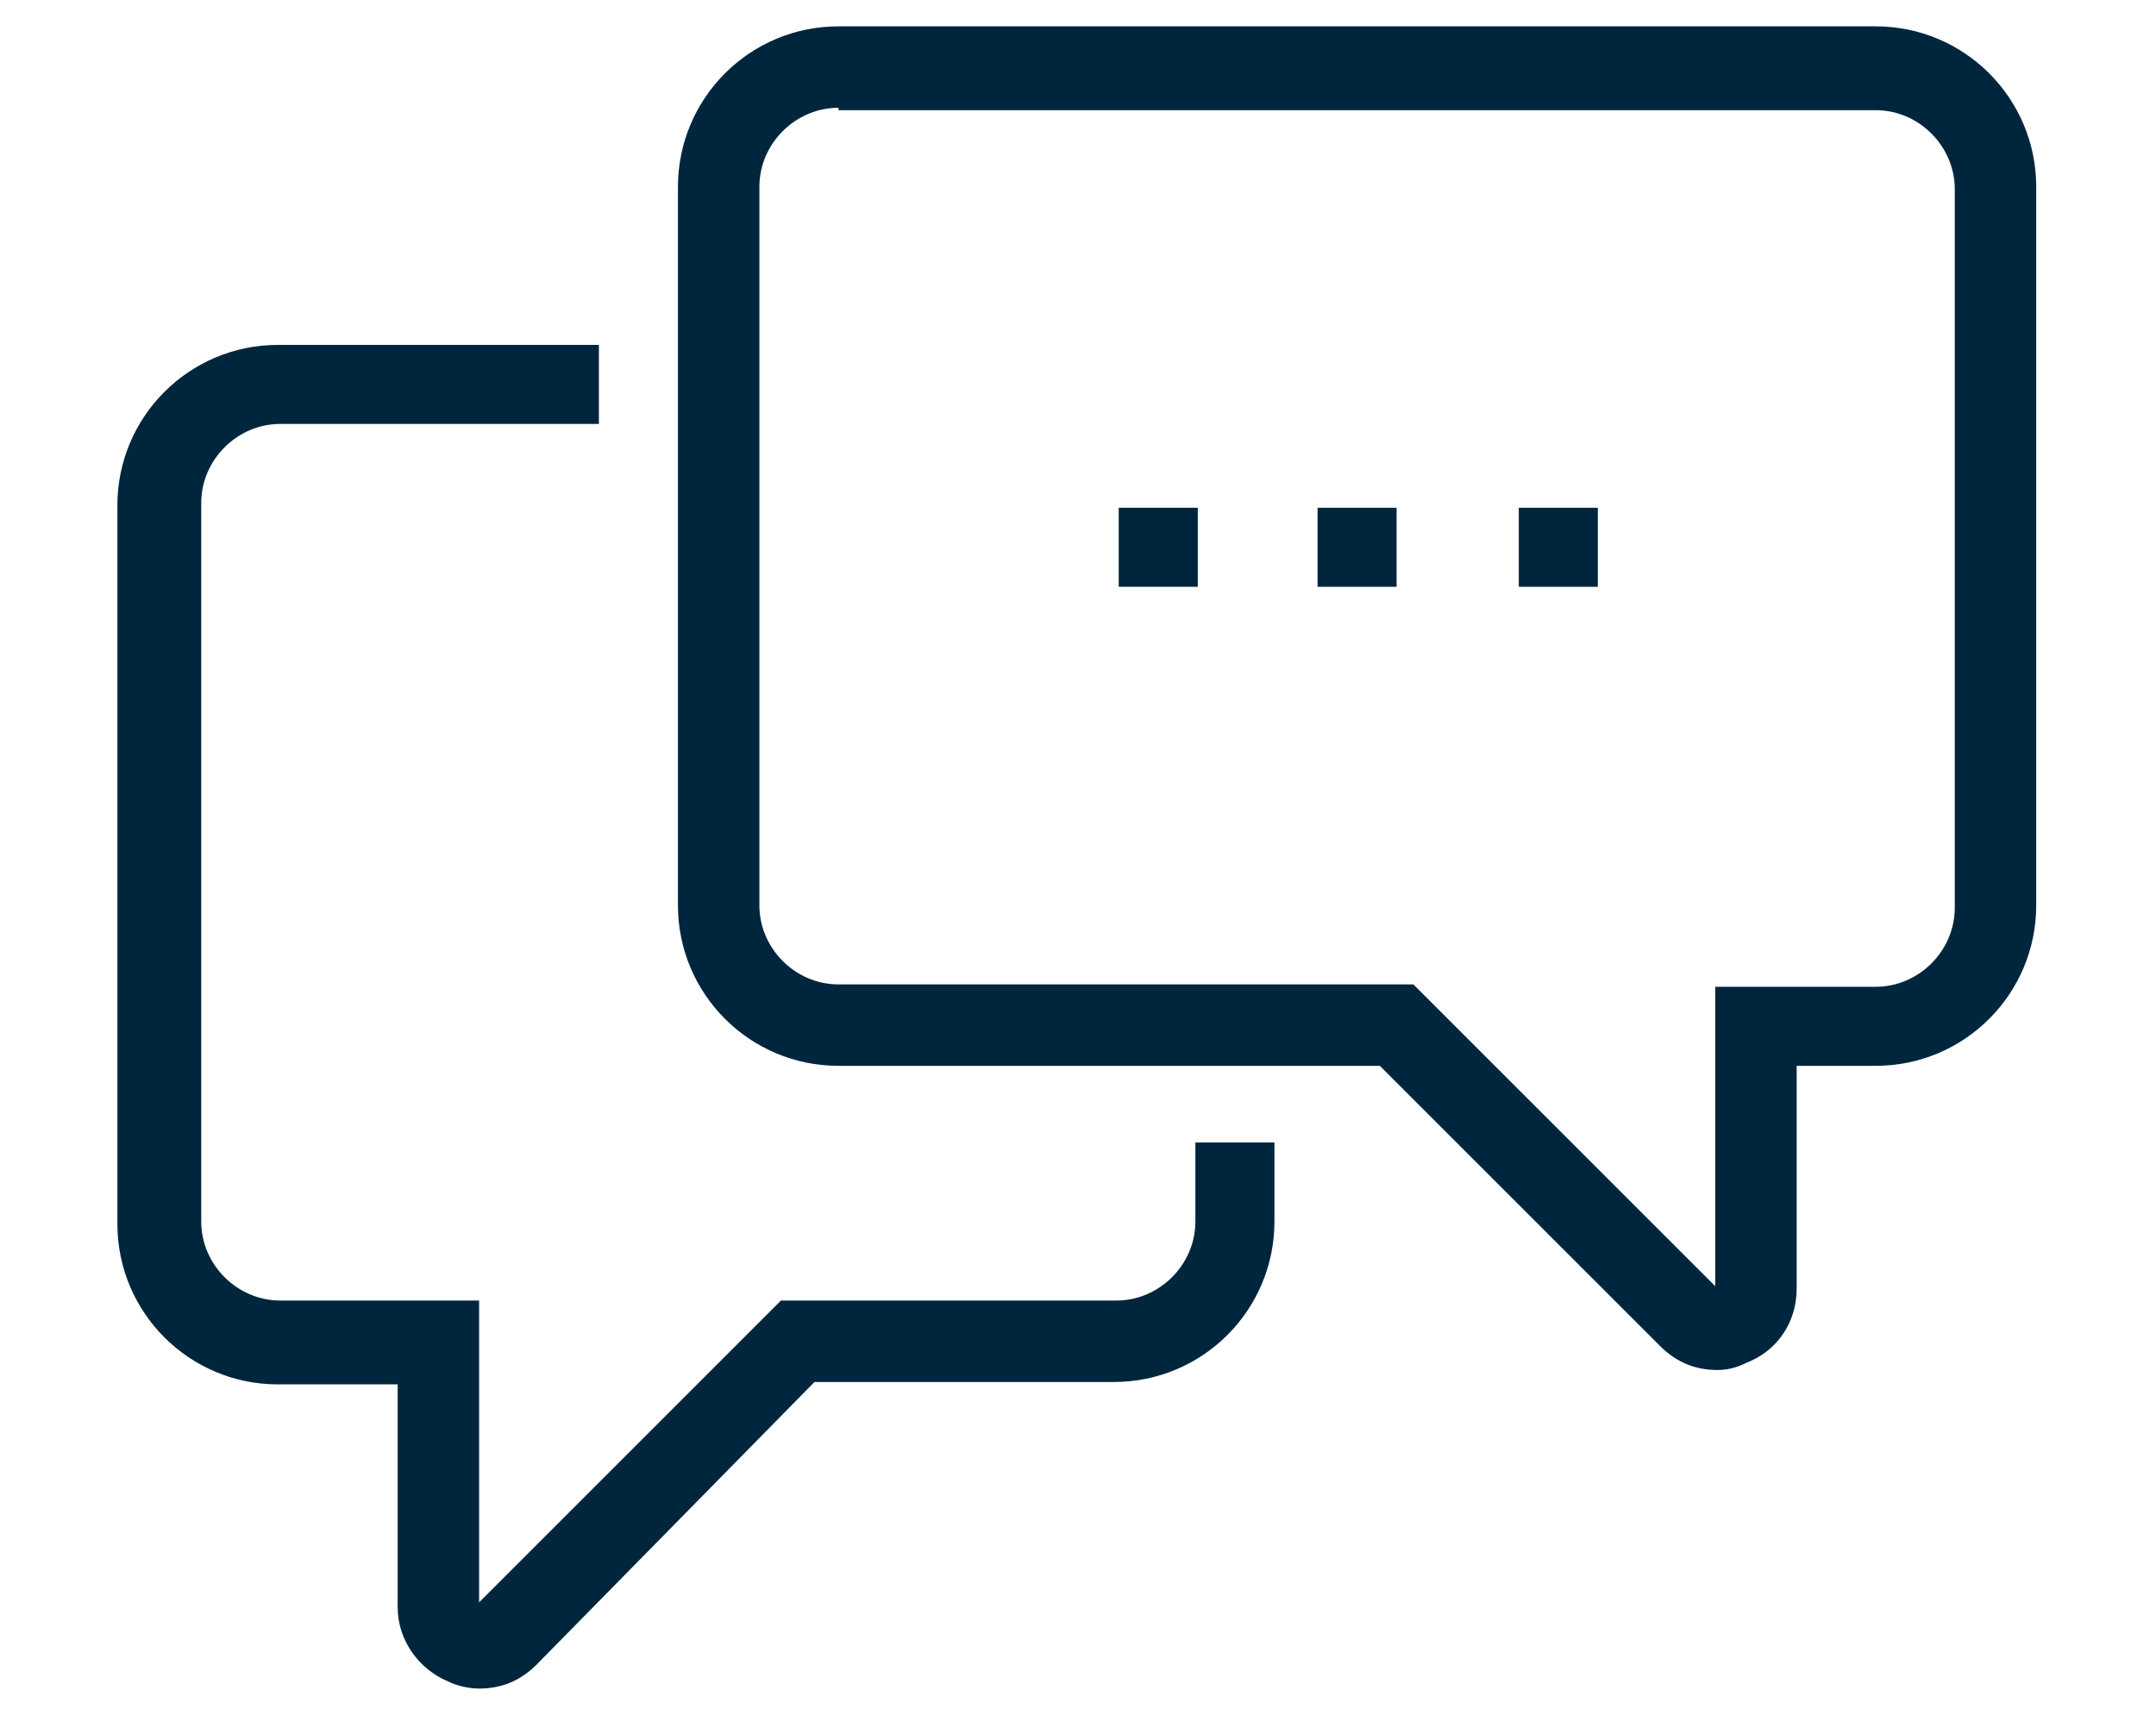 <?xml version="1.0" encoding="utf-8"?>
<!-- Generator: Adobe Illustrator 25.3.1, SVG Export Plug-In . SVG Version: 6.00 Build 0)  -->
<svg version="1.1" id="Layer_1" xmlns="http://www.w3.org/2000/svg" xmlns:xlink="http://www.w3.org/1999/xlink" x="0px" y="0px"
	 viewBox="0 0 90 71.6" style="enable-background:new 0 0 90 71.6;" xml:space="preserve">
<style type="text/css">
	.st0{fill:#00263D;}
</style>
<path class="st0" d="M71.7,57.2c-0.9,0-1.7-0.3-2.4-1L57.6,44.5H35c-3.7,0-6.7-3-6.7-6.7v-30c0-3.7,3-6.7,6.7-6.7h43.3
	c3.7,0,6.7,3,6.7,6.7v30c0,3.7-3,6.7-6.7,6.7H75v9.3c0,1.4-0.8,2.6-2.1,3.1C72.5,57.1,72.1,57.2,71.7,57.2z M35,4.5
	c-1.8,0-3.3,1.5-3.3,3.3v30c0,1.8,1.5,3.3,3.3,3.3h24l12.6,12.6V41.2h6.7c1.8,0,3.3-1.5,3.3-3.3v-30c0-1.8-1.5-3.3-3.3-3.3H35z"/>
<path class="st0" d="M20,70.5c-0.4,0-0.9-0.1-1.3-0.3c-1.2-0.5-2.1-1.7-2.1-3.1v-9.3h-5c-3.7,0-6.7-3-6.7-6.7v-30
	c0-3.7,3-6.7,6.7-6.7H25v3.3H11.7c-1.8,0-3.3,1.5-3.3,3.3v30c0,1.8,1.5,3.3,3.3,3.3H20v12.6l12.6-12.6h14c1.8,0,3.3-1.5,3.3-3.3
	v-3.3h3.3v3.3c0,3.7-3,6.7-6.7,6.7H34L22.4,69.5C21.7,70.2,20.9,70.5,20,70.5z"/>
<path class="st0" d="M50,21.2h-3.3v3.3H50V21.2z"/>
<path class="st0" d="M58.3,21.2H55v3.3h3.3V21.2z"/>
<path class="st0" d="M66.7,21.2h-3.3v3.3h3.3V21.2z"/>
</svg>

